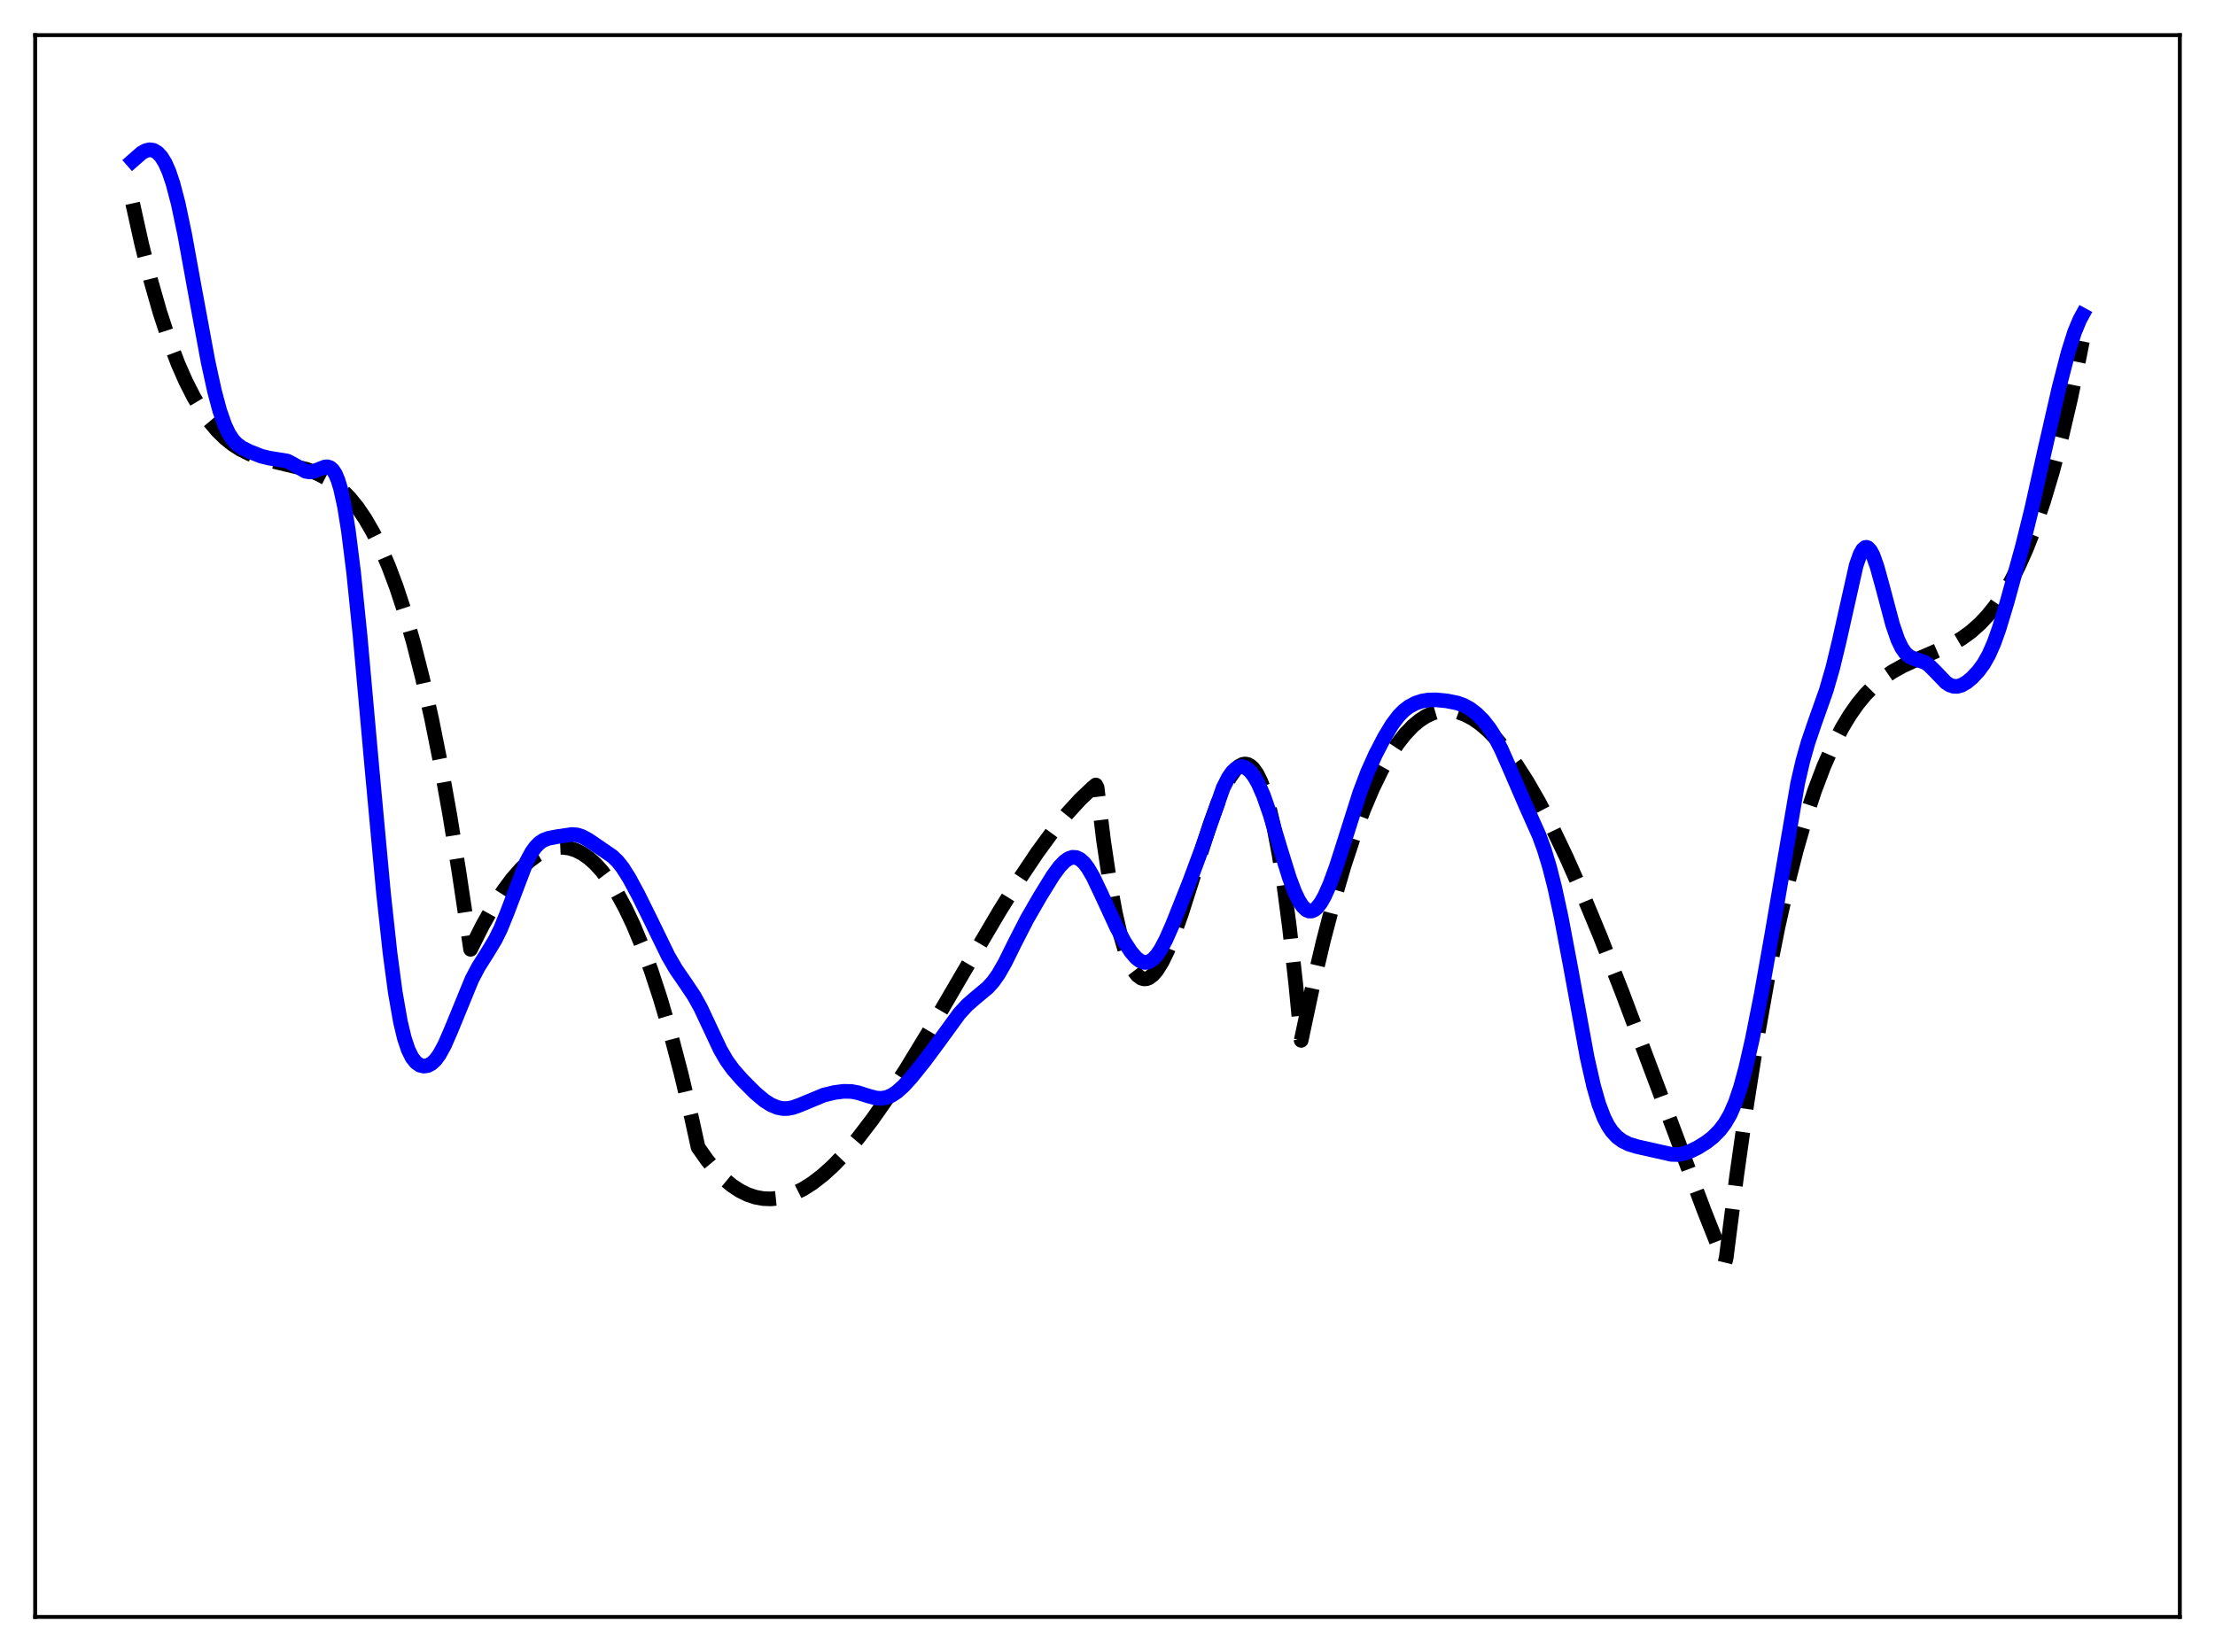 <?xml version="1.0" encoding="utf-8" standalone="no"?>
<!DOCTYPE svg PUBLIC "-//W3C//DTD SVG 1.1//EN"
  "http://www.w3.org/Graphics/SVG/1.1/DTD/svg11.dtd">
<svg xmlns:xlink="http://www.w3.org/1999/xlink" width="453.6pt" height="338.4pt" viewBox="0 0 453.6 338.4" xmlns="http://www.w3.org/2000/svg" version="1.1">
 <defs>
  <style type="text/css">*{stroke-linejoin: round; stroke-linecap: butt}</style>
 </defs>
 <g id="figure_1">
  <g id="patch_1">
   <path d="M 0 338.4 
L 453.6 338.4 
L 453.6 0 
L 0 0 
z
" style="fill: #ffffff"/>
  </g>
  <g id="axes_1">
   <g id="patch_2">
    <path d="M 7.2 331.2 
L 446.4 331.2 
L 446.4 7.2 
L 7.2 7.2 
z
" style="fill: #ffffff"/>
   </g>
   <g id="matplotlib.axis_1"/>
   <g id="matplotlib.axis_2"/>
   <g id="line2d_1">
    <path d="M 27.164 41.649 
L 29.027 50.048 
L 30.89 57.478 
L 32.753 64 
L 34.617 69.677 
L 36.48 74.572 
L 38.077 78.192 
L 39.674 81.324 
L 41.271 84.005 
L 42.868 86.277 
L 44.465 88.177 
L 46.063 89.747 
L 47.66 91.024 
L 49.257 92.049 
L 51.12 92.978 
L 53.249 93.766 
L 55.911 94.476 
L 62.832 96.147 
L 64.961 96.975 
L 66.825 97.951 
L 68.422 99.026 
L 70.019 100.36 
L 71.616 101.995 
L 73.213 103.97 
L 74.81 106.324 
L 76.407 109.096 
L 78.004 112.326 
L 79.601 116.053 
L 81.199 120.317 
L 82.796 125.158 
L 84.659 131.587 
L 86.522 138.916 
L 88.385 147.209 
L 90.249 156.528 
L 92.112 166.936 
L 93.975 178.496 
L 96.371 194.451 
L 98.767 189.654 
L 100.896 185.859 
L 103.025 182.531 
L 104.889 180.019 
L 106.752 177.895 
L 108.349 176.395 
L 109.946 175.202 
L 111.277 174.448 
L 112.608 173.918 
L 113.939 173.619 
L 115.27 173.555 
L 116.601 173.732 
L 117.932 174.155 
L 119.263 174.831 
L 120.593 175.763 
L 121.924 176.958 
L 123.255 178.422 
L 124.852 180.54 
L 126.449 183.061 
L 128.047 185.996 
L 129.644 189.353 
L 131.507 193.816 
L 133.37 198.881 
L 135.233 204.565 
L 137.363 211.836 
L 139.492 219.955 
L 141.622 228.946 
L 142.953 234.993 
L 144.816 237.646 
L 146.679 239.889 
L 148.276 241.496 
L 149.873 242.823 
L 151.471 243.879 
L 153.068 244.672 
L 154.665 245.212 
L 156.262 245.509 
L 157.859 245.572 
L 159.456 245.41 
L 161.053 245.033 
L 162.65 244.449 
L 164.513 243.52 
L 166.377 242.338 
L 168.506 240.696 
L 170.636 238.765 
L 173.031 236.274 
L 175.693 233.149 
L 178.621 229.326 
L 181.815 224.761 
L 185.542 219.011 
L 190.067 211.579 
L 197.254 199.256 
L 204.707 186.603 
L 208.966 179.79 
L 212.426 174.633 
L 215.62 170.262 
L 218.548 166.65 
L 221.21 163.743 
L 223.606 161.471 
L 224.404 160.792 
L 224.671 161.307 
L 226.001 172.234 
L 227.332 181.144 
L 228.397 186.916 
L 229.462 191.562 
L 230.527 195.156 
L 231.325 197.205 
L 232.124 198.734 
L 232.922 199.775 
L 233.721 200.359 
L 234.253 200.509 
L 234.785 200.479 
L 235.318 200.278 
L 236.116 199.675 
L 236.915 198.739 
L 237.98 197.026 
L 239.044 194.849 
L 240.375 191.587 
L 241.972 187.069 
L 244.634 178.719 
L 247.828 168.763 
L 249.425 164.39 
L 250.756 161.295 
L 251.821 159.283 
L 252.886 157.763 
L 253.684 156.989 
L 254.483 156.565 
L 255.015 156.491 
L 255.548 156.595 
L 256.08 156.886 
L 256.612 157.374 
L 257.411 158.494 
L 258.209 160.107 
L 259.008 162.245 
L 259.807 164.939 
L 260.871 169.449 
L 261.936 175.075 
L 263.001 181.892 
L 264.065 189.971 
L 265.396 201.96 
L 266.461 213.106 
L 268.857 201.845 
L 270.986 192.806 
L 273.116 184.651 
L 275.245 177.354 
L 277.375 170.887 
L 279.238 165.888 
L 281.101 161.485 
L 282.964 157.661 
L 284.561 154.829 
L 286.159 152.397 
L 287.756 150.353 
L 289.353 148.686 
L 290.684 147.576 
L 292.015 146.713 
L 293.345 146.09 
L 294.676 145.701 
L 296.007 145.54 
L 297.338 145.598 
L 298.669 145.87 
L 300 146.349 
L 301.597 147.187 
L 303.194 148.303 
L 304.791 149.684 
L 306.655 151.615 
L 308.518 153.874 
L 310.647 156.832 
L 312.777 160.167 
L 315.172 164.334 
L 317.834 169.435 
L 320.762 175.557 
L 323.956 182.765 
L 327.683 191.753 
L 332.208 203.303 
L 338.596 220.315 
L 348.977 247.977 
L 353.236 258.714 
L 353.503 257.626 
L 355.632 240.921 
L 357.761 225.866 
L 359.891 212.37 
L 362.02 200.343 
L 364.15 189.694 
L 366.013 181.435 
L 367.876 174.101 
L 369.74 167.631 
L 371.603 161.964 
L 373.466 157.039 
L 375.329 152.797 
L 377.193 149.175 
L 378.79 146.519 
L 380.387 144.236 
L 381.984 142.289 
L 383.847 140.39 
L 385.711 138.834 
L 387.574 137.56 
L 389.703 136.373 
L 392.365 135.158 
L 399.552 132.046 
L 401.681 130.798 
L 403.545 129.455 
L 405.408 127.813 
L 407.005 126.122 
L 408.602 124.128 
L 410.199 121.794 
L 411.796 119.08 
L 413.393 115.95 
L 414.991 112.364 
L 416.588 108.284 
L 418.451 102.849 
L 420.314 96.63 
L 422.177 89.564 
L 424.041 81.593 
L 425.904 72.654 
L 426.436 69.914 
L 426.436 69.914 
" clip-path="url(#pbf11da246e)" style="fill: none; stroke-dasharray: 11.1,4.8; stroke-dashoffset: 0; stroke: #000000; stroke-width: 3"/>
   </g>
   <g id="line2d_2">
    <path d="M 27.164 32.932 
L 29.027 31.305 
L 29.825 30.862 
L 30.624 30.674 
L 31.423 30.787 
L 32.221 31.242 
L 33.02 32.088 
L 33.818 33.384 
L 34.617 35.196 
L 35.415 37.572 
L 36.48 41.63 
L 37.811 47.945 
L 39.94 59.644 
L 42.602 74.047 
L 43.933 80.145 
L 44.998 84.119 
L 46.063 87.154 
L 46.861 88.825 
L 47.66 90.046 
L 48.458 90.913 
L 49.523 91.7 
L 51.12 92.504 
L 53.516 93.446 
L 55.113 93.832 
L 58.839 94.435 
L 59.904 94.985 
L 62.566 96.534 
L 63.364 96.671 
L 64.163 96.572 
L 65.228 96.162 
L 66.559 95.643 
L 67.091 95.618 
L 67.623 95.801 
L 68.156 96.268 
L 68.688 97.097 
L 69.22 98.358 
L 69.753 100.115 
L 70.551 103.777 
L 71.35 108.728 
L 72.415 117.231 
L 73.745 130.289 
L 76.141 157.02 
L 78.537 182.938 
L 79.868 195.179 
L 80.932 203.164 
L 81.997 209.27 
L 82.796 212.617 
L 83.594 215.017 
L 84.393 216.63 
L 85.191 217.634 
L 85.99 218.182 
L 86.788 218.378 
L 87.587 218.266 
L 88.385 217.844 
L 89.184 217.092 
L 89.983 216 
L 91.047 214.047 
L 92.378 210.993 
L 96.637 200.595 
L 97.968 198.069 
L 99.831 195.112 
L 101.428 192.471 
L 102.493 190.308 
L 103.824 187.037 
L 107.817 176.533 
L 108.881 174.562 
L 109.68 173.452 
L 110.479 172.649 
L 111.277 172.114 
L 112.342 171.706 
L 114.205 171.354 
L 117.133 170.934 
L 118.198 171.025 
L 119.263 171.367 
L 120.593 172.106 
L 125.385 175.389 
L 126.449 176.405 
L 127.514 177.745 
L 128.845 179.856 
L 130.708 183.305 
L 133.37 188.693 
L 136.831 195.808 
L 138.428 198.546 
L 140.557 201.638 
L 142.154 204.036 
L 143.485 206.439 
L 145.082 209.838 
L 147.478 214.956 
L 148.809 217.247 
L 150.14 219.083 
L 152.003 221.199 
L 154.665 223.871 
L 156.528 225.439 
L 157.859 226.288 
L 159.19 226.847 
L 160.255 227.061 
L 161.319 227.06 
L 162.384 226.857 
L 163.715 226.379 
L 168.772 224.283 
L 170.902 223.78 
L 172.765 223.538 
L 174.362 223.571 
L 175.693 223.817 
L 177.823 224.496 
L 179.42 224.916 
L 180.484 224.984 
L 181.549 224.806 
L 182.614 224.359 
L 183.679 223.655 
L 185.009 222.468 
L 186.607 220.72 
L 189.268 217.413 
L 192.463 213.106 
L 196.455 207.619 
L 198.052 205.883 
L 199.649 204.494 
L 202.311 202.267 
L 203.376 201.078 
L 204.441 199.582 
L 205.772 197.271 
L 207.901 192.971 
L 210.297 188.299 
L 212.959 183.681 
L 215.62 179.368 
L 216.951 177.549 
L 218.016 176.437 
L 218.815 175.878 
L 219.613 175.605 
L 220.412 175.65 
L 221.21 176.036 
L 222.009 176.764 
L 222.807 177.817 
L 223.872 179.653 
L 225.469 183.015 
L 228.663 189.936 
L 230.26 192.901 
L 231.591 194.955 
L 232.656 196.195 
L 233.455 196.814 
L 234.253 197.119 
L 234.785 197.134 
L 235.318 196.992 
L 236.116 196.482 
L 236.915 195.625 
L 237.713 194.442 
L 238.778 192.429 
L 240.109 189.407 
L 243.569 180.713 
L 245.965 174.27 
L 250.49 161.38 
L 251.555 159.263 
L 252.353 158.12 
L 253.152 157.384 
L 253.684 157.118 
L 254.217 157.029 
L 254.749 157.111 
L 255.281 157.361 
L 256.08 158.045 
L 256.879 159.097 
L 257.677 160.513 
L 258.742 162.95 
L 260.073 166.765 
L 262.202 173.875 
L 264.065 179.862 
L 265.13 182.686 
L 265.929 184.371 
L 266.727 185.616 
L 267.526 186.379 
L 268.058 186.609 
L 268.591 186.615 
L 269.123 186.4 
L 269.655 185.974 
L 270.454 184.965 
L 271.252 183.559 
L 272.317 181.167 
L 273.648 177.54 
L 275.511 171.706 
L 278.439 162.456 
L 280.036 158.216 
L 281.633 154.643 
L 283.497 151.037 
L 285.094 148.395 
L 286.425 146.632 
L 287.489 145.552 
L 288.554 144.742 
L 289.885 144.037 
L 291.216 143.597 
L 292.547 143.379 
L 294.144 143.354 
L 296.273 143.565 
L 298.403 143.986 
L 299.734 144.462 
L 301.065 145.194 
L 302.396 146.216 
L 303.727 147.545 
L 305.057 149.242 
L 306.122 150.93 
L 307.453 153.496 
L 309.05 157.118 
L 312.511 165.14 
L 315.172 171.099 
L 316.237 174.015 
L 317.302 177.518 
L 318.367 181.695 
L 319.697 187.826 
L 321.561 197.693 
L 325.021 216.569 
L 326.352 222.461 
L 327.417 226.172 
L 328.481 228.965 
L 329.28 230.529 
L 330.079 231.724 
L 331.143 232.881 
L 332.208 233.681 
L 333.539 234.347 
L 335.136 234.842 
L 342.323 236.458 
L 343.654 236.487 
L 344.719 236.31 
L 346.049 235.859 
L 347.647 235.081 
L 349.51 233.924 
L 350.841 232.869 
L 352.172 231.517 
L 353.236 230.115 
L 354.301 228.284 
L 355.366 225.859 
L 356.431 222.706 
L 357.495 218.793 
L 358.826 212.969 
L 360.689 203.581 
L 362.819 191.572 
L 368.143 160.397 
L 369.207 155.82 
L 370.272 152.061 
L 371.603 148.159 
L 373.999 141.382 
L 375.329 136.776 
L 376.66 131.247 
L 380.121 115.806 
L 380.919 113.531 
L 381.452 112.582 
L 381.984 112.135 
L 382.25 112.105 
L 382.516 112.204 
L 383.049 112.77 
L 383.581 113.79 
L 384.38 116.027 
L 385.444 119.879 
L 387.574 127.919 
L 388.639 131.007 
L 389.437 132.684 
L 390.236 133.82 
L 391.034 134.5 
L 391.833 134.865 
L 394.228 135.689 
L 395.027 136.261 
L 396.092 137.308 
L 398.487 139.802 
L 399.286 140.319 
L 400.084 140.582 
L 400.883 140.588 
L 401.681 140.36 
L 402.746 139.752 
L 403.811 138.876 
L 405.142 137.457 
L 406.207 136.004 
L 407.271 134.131 
L 408.336 131.71 
L 409.401 128.716 
L 410.998 123.424 
L 414.192 111.799 
L 416.055 104.262 
L 418.717 92.301 
L 421.645 79.494 
L 423.508 72.268 
L 424.839 68.039 
L 425.904 65.484 
L 426.436 64.51 
L 426.436 64.51 
" clip-path="url(#pbf11da246e)" style="fill: none; stroke: #0000ff; stroke-width: 3; stroke-linecap: square"/>
   </g>
   <g id="patch_3">
    <path d="M 7.2 331.2 
L 7.2 7.2 
" style="fill: none; stroke: #000000; stroke-width: 0.8; stroke-linejoin: miter; stroke-linecap: square"/>
   </g>
   <g id="patch_4">
    <path d="M 446.4 331.2 
L 446.4 7.2 
" style="fill: none; stroke: #000000; stroke-width: 0.8; stroke-linejoin: miter; stroke-linecap: square"/>
   </g>
   <g id="patch_5">
    <path d="M 7.2 331.2 
L 446.4 331.2 
" style="fill: none; stroke: #000000; stroke-width: 0.8; stroke-linejoin: miter; stroke-linecap: square"/>
   </g>
   <g id="patch_6">
    <path d="M 7.2 7.2 
L 446.4 7.2 
" style="fill: none; stroke: #000000; stroke-width: 0.8; stroke-linejoin: miter; stroke-linecap: square"/>
   </g>
  </g>
 </g>
 <defs>
  <clipPath id="pbf11da246e">
   <rect x="7.2" y="7.2" width="439.2" height="324"/>
  </clipPath>
 </defs>
</svg>

